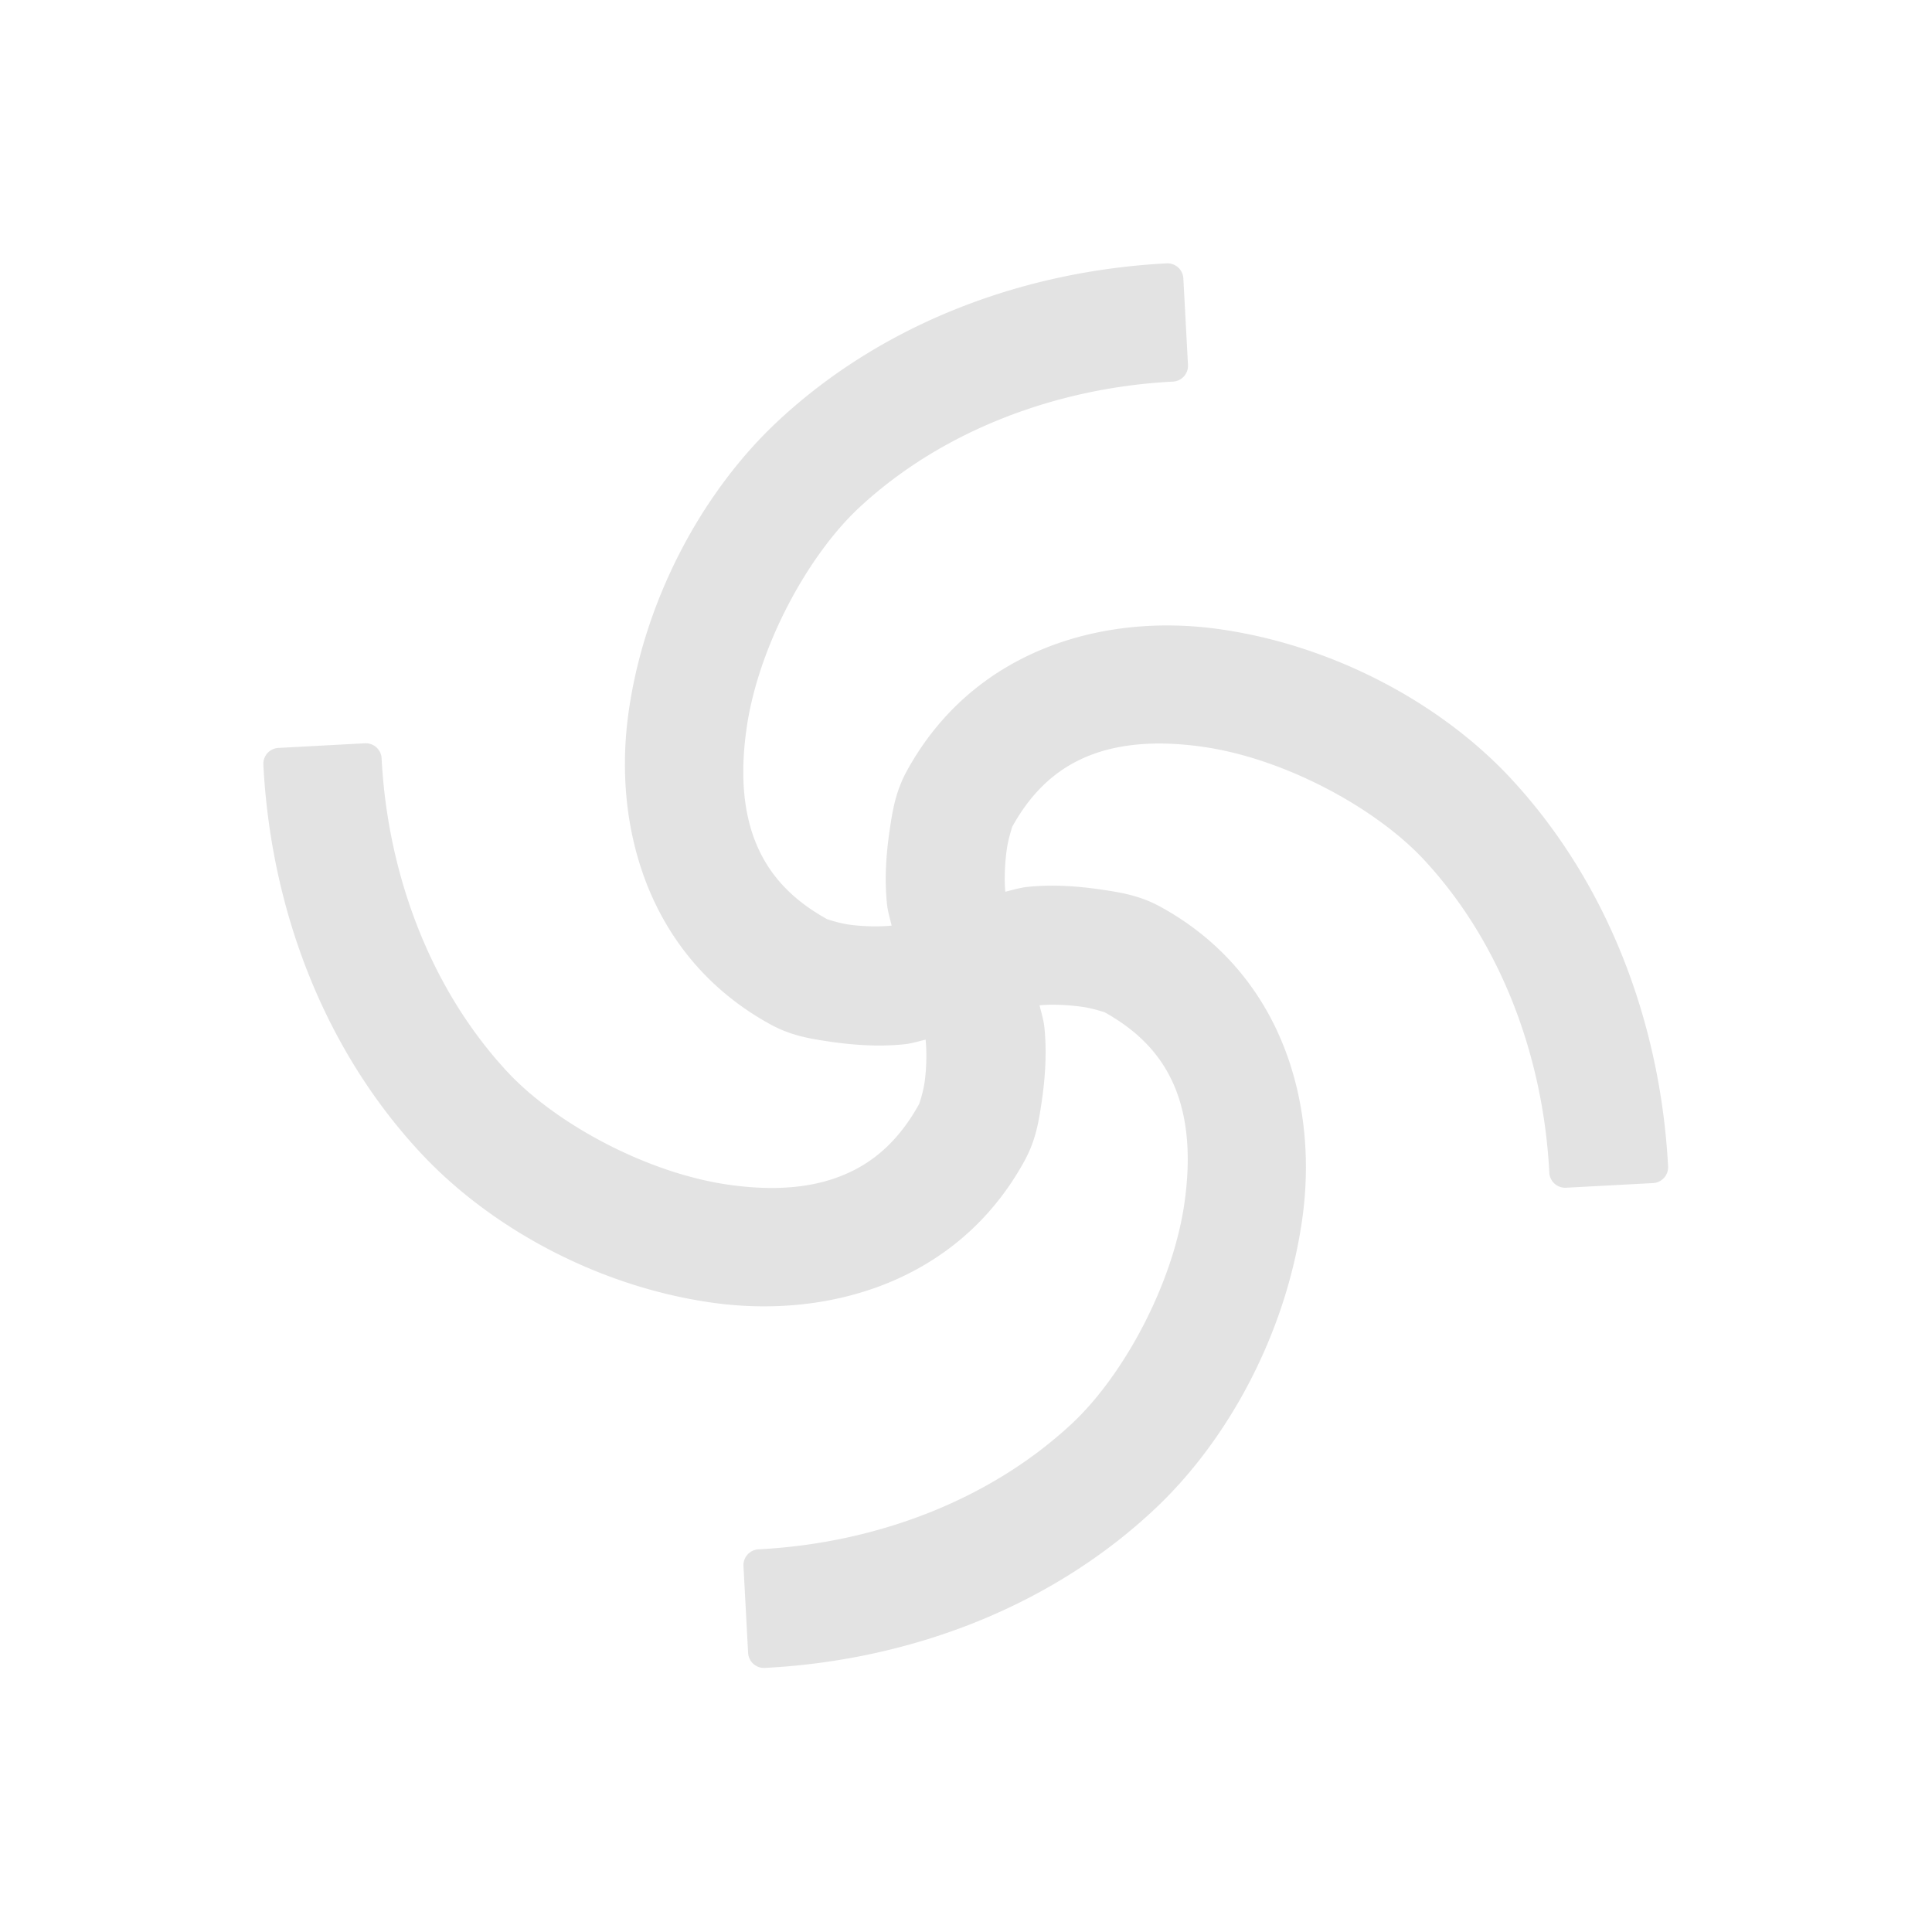 <?xml version="1.0" encoding="UTF-8" standalone="no"?>
<!-- Created with Inkscape (http://www.inkscape.org/) -->

<svg
   xmlns:dc="http://purl.org/dc/elements/1.1/"
   xmlns:cc="http://creativecommons.org/ns#"
   xmlns:rdf="http://www.w3.org/1999/02/22-rdf-syntax-ns#"
   xmlns:svg="http://www.w3.org/2000/svg"
   xmlns="http://www.w3.org/2000/svg"
   xmlns:sodipodi="http://sodipodi.sourceforge.net/DTD/sodipodi-0.dtd"
   xmlns:inkscape="http://www.inkscape.org/namespaces/inkscape"
   width="16"
   height="16"
   viewBox="0 0 16 16"
   version="1.1"
   id="svg8"
   inkscape:version="0.92+devel 15724 custom"
   sodipodi:docname="tool-tweak.svg">
  <defs
     id="ol-defs">
    <style
       id="current-color-scheme">      .ColorScheme-Text {
        color:#d0d0d0;
        stop-color:#d0d0d0;
      }
      .ColorScheme-Background {
        color:#212121;
        stop-color:#212121;
      }
      .ColorScheme-Highlight {
        color:#0039a9;
        stop-color:#0039a9;
      }
      .ColorScheme-ViewText {
        color:#d0d0d0;
        stop-color:#d0d0d0;
      }
      .ColorScheme-ViewBackground {
        color:#19191b;
        stop-color:#19191b;
      }
      .ColorScheme-ViewHover {
        color:#005cc7;
        stop-color:#005cc7;
      }
      .ColorScheme-ViewFocus{
        color:#002466;
        stop-color:#002466;
      }
      .ColorScheme-ButtonText {
        color:#d0d0d0;
        stop-color:#d0d0d0;
      }
      .ColorScheme-ButtonBackground {
        color:#232323;
        stop-color:#232323;                             
      }                                                 
      .ColorScheme-ButtonHover {                        
        color:#005cc7;                                  
        stop-color:#005cc7;                             
      }                                                 
      .ColorScheme-ButtonFocus{                         
        color:#0039a9;                                  
        stop-color:#0039a9;                             
      }</style>
    <style
       id="current-color-scheme-7">      .ColorScheme-Text {
        color:#d0d0d0;
        stop-color:#d0d0d0;
      }
      .ColorScheme-Background {
        color:#212121;
        stop-color:#212121;
      }
      .ColorScheme-Highlight {
        color:#0039a9;
        stop-color:#0039a9;
      }
      .ColorScheme-ViewText {
        color:#d0d0d0;
        stop-color:#d0d0d0;
      }
      .ColorScheme-ViewBackground {
        color:#19191b;
        stop-color:#19191b;
      }
      .ColorScheme-ViewHover {
        color:#005cc7;
        stop-color:#005cc7;
      }
      .ColorScheme-ViewFocus{
        color:#002466;
        stop-color:#002466;
      }
      .ColorScheme-ButtonText {
        color:#d0d0d0;
        stop-color:#d0d0d0;
      }
      .ColorScheme-ButtonBackground {
        color:#232323;
        stop-color:#232323;                             
      }                                                 
      .ColorScheme-ButtonHover {                        
        color:#005cc7;                                  
        stop-color:#005cc7;                             
      }                                                 
      .ColorScheme-ButtonFocus{                         
        color:#0039a9;                                  
        stop-color:#0039a9;                             
      }</style>
    <style
       type="text/css"
       id="current-color-scheme-6">      .ColorScheme-Text {
        color:#d0d0d0;
        stop-color:#d0d0d0;
      }
      .ColorScheme-Background {
        color:#212121;
        stop-color:#212121;
      }
      .ColorScheme-Highlight {
        color:#0039a9;
        stop-color:#0039a9;
      }
      .ColorScheme-ViewText {
        color:#d0d0d0;
        stop-color:#d0d0d0;
      }
      .ColorScheme-ViewBackground {
        color:#19191b;
        stop-color:#19191b;
      }
      .ColorScheme-ViewHover {
        color:#005cc7;
        stop-color:#005cc7;
      }
      .ColorScheme-ViewFocus{
        color:#002466;
        stop-color:#002466;
      }
      .ColorScheme-ButtonText {
        color:#d0d0d0;                                                             
        stop-color:#d0d0d0;                                                        
      }                                                                            
      .ColorScheme-ButtonBackground {                                              
        color:#232323;                                                             
        stop-color:#232323;                                                        
      }                                                                            
      .ColorScheme-ButtonHover {                                                   
        color:#005cc7;                                                             
        stop-color:#005cc7;                                                        
      }                                                                            
      .ColorScheme-ButtonFocus{                                                    
        color:#0039a9;                                                             
        stop-color:#0039a9;                                                        
      } </style>
    <style
       type="text/css"
       id="current-color-scheme-5">      .ColorScheme-Text {
        color:#d0d0d0;
        stop-color:#d0d0d0;
      }
      .ColorScheme-Background {
        color:#212121;
        stop-color:#212121;
      }
      .ColorScheme-Highlight {
        color:#0039a9;
        stop-color:#0039a9;
      }
      .ColorScheme-ViewText {
        color:#d0d0d0;
        stop-color:#d0d0d0;
      }
      .ColorScheme-ViewBackground {
        color:#19191b;
        stop-color:#19191b;
      }
      .ColorScheme-ViewHover {
        color:#005cc7;
        stop-color:#005cc7;
      }
      .ColorScheme-ViewFocus{
        color:#002466;
        stop-color:#002466;
      }
      .ColorScheme-ButtonText {
        color:#d0d0d0;                                                             
        stop-color:#d0d0d0;                                                        
      }                                                                            
      .ColorScheme-ButtonBackground {                                              
        color:#232323;                                                             
        stop-color:#232323;                                                        
      }                                                                            
      .ColorScheme-ButtonHover {                                                   
        color:#005cc7;                                                             
        stop-color:#005cc7;                                                        
      }                                                                            
      .ColorScheme-ButtonFocus{                                                    
        color:#0039a9;                                                             
        stop-color:#0039a9;                                                        
      } </style>
  </defs>
  <sodipodi:namedview
     id="base"
     pagecolor="#002266"
     bordercolor="#ffffff"
     borderopacity="0.467"
     inkscape:pageopacity="0"
     inkscape:pageshadow="2"
     inkscape:zoom="13.081476"
     inkscape:cx="13.946372"
     inkscape:cy="12.794693"
     inkscape:document-units="px"
     inkscape:current-layer="svg8"
     inkscape:document-rotation="0"
     showgrid="false"
     inkscape:showpageshadow="false"
     borderlayer="true"
     units="px"
     fit-margin-top="0"
     fit-margin-left="0"
     fit-margin-right="0"
     fit-margin-bottom="0"
     inkscape:window-width="1920"
     inkscape:window-height="1051"
     inkscape:window-x="0"
     inkscape:window-y="0"
     inkscape:window-maximized="1"
     inkscape:snap-page="true" />
  <g
     id="g4300"
     inkscape:label="#tool-tweak"
     transform="scale(0.727)">
    <rect
       style="vector-effect:none;fill:none;stroke-width:3;stroke-linecap:round"
       id="rect4264"
       width="22"
       height="22"
       x="0"
       y="0"
       inkscape:label="#boundary" />
    <path
       inkscape:connector-curvature="0"
       id="path4318"
       d="M 13.291,3 C 11.69,3.083 10.085,3.661 8.871,4.788 8.001,5.596 7.333,6.838 7.157,8.139 6.98,9.45 7.402,10.916 8.776,11.669 c 0.235,0.129 0.451,0.164 0.693,0.199 0.25,0.036 0.538,0.058 0.83,0.028 0.082,-0.008 0.164,-0.034 0.245,-0.053 0.015,0.144 0.01,0.334 -0.012,0.488 -0.01,0.07 -0.03,0.145 -0.046,0.197 -0.006,0.02 -0.011,0.036 -0.016,0.049 -0.236,0.425 -0.531,0.678 -0.887,0.818 C 9.225,13.538 8.799,13.564 8.323,13.499 7.381,13.372 6.329,12.801 5.779,12.209 4.901,11.263 4.415,9.958 4.347,8.638 A 0.181,0.181 0 0 0 4.159,8.467 L 3.171,8.52 A 0.181,0.181 0 0 0 3,8.709 c 0.082,1.601 0.66,3.206 1.788,4.42 0.808,0.87 2.05,1.538 3.352,1.714 1.31,0.177 2.777,-0.245 3.53,-1.618 0.129,-0.235 0.164,-0.451 0.199,-0.693 0.036,-0.25 0.058,-0.538 0.028,-0.83 -0.009,-0.084 -0.035,-0.167 -0.055,-0.25 0.139,-0.014 0.336,-0.005 0.492,0.018 0.071,0.01 0.146,0.03 0.199,0.046 0.02,0.006 0.034,0.01 0.048,0.014 0.425,0.236 0.676,0.531 0.815,0.887 0.14,0.359 0.165,0.786 0.1,1.262 -0.127,0.941 -0.699,1.994 -1.292,2.544 -0.946,0.878 -2.243,1.358 -3.563,1.426 A 0.181,0.181 0 0 0 8.469,17.836 l 0.053,0.993 a 0.181,0.181 0 0 0 0.189,0.171 c 1.601,-0.082 3.206,-0.66 4.42,-1.788 0.871,-0.808 1.531,-2.05 1.707,-3.352 0.177,-1.31 -0.245,-2.777 -1.618,-3.53 -0.235,-0.129 -0.451,-0.164 -0.693,-0.199 -0.25,-0.036 -0.531,-0.058 -0.823,-0.028 -0.084,0.009 -0.168,0.035 -0.252,0.055 -0.014,-0.139 -0.005,-0.336 0.018,-0.492 0.01,-0.071 0.03,-0.146 0.046,-0.199 0.006,-0.02 0.01,-0.034 0.014,-0.048 0.236,-0.425 0.531,-0.676 0.887,-0.815 0.359,-0.14 0.786,-0.165 1.262,-0.1 0.942,0.127 1.994,0.699 2.544,1.292 0.878,0.946 1.358,2.243 1.426,3.563 a 0.181,0.181 0 0 0 0.189,0.171 l 0.993,-0.053 a 0.181,0.181 0 0 0 0.171,-0.189 C 18.917,11.688 18.339,10.084 17.212,8.869 16.404,7.999 15.162,7.339 13.861,7.163 12.55,6.986 11.084,7.408 10.331,8.781 c -0.129,0.235 -0.164,0.451 -0.199,0.693 -0.036,0.25 -0.058,0.531 -0.028,0.823 0.008,0.082 0.034,0.165 0.053,0.247 C 10.013,10.559 9.822,10.554 9.668,10.532 9.598,10.522 9.523,10.502 9.471,10.486 9.45,10.48 9.435,10.475 9.421,10.47 8.996,10.235 8.743,9.939 8.603,9.583 8.462,9.225 8.436,8.799 8.501,8.323 8.628,7.381 9.199,6.329 9.791,5.779 10.737,4.901 12.042,4.415 13.362,4.347 A 0.181,0.181 0 0 0 13.533,4.159 L 13.48,3.171 A 0.181,0.181 0 0 0 13.291,3 Z"
       style="color:#000000;font-style:normal;font-variant:normal;font-weight:normal;font-stretch:normal;font-size:medium;line-height:normal;font-family:sans-serif;font-variant-ligatures:normal;font-variant-position:normal;font-variant-caps:normal;font-variant-numeric:normal;font-variant-alternates:normal;font-variant-east-asian:normal;font-feature-settings:normal;text-indent:0;text-align:start;text-decoration:none;text-decoration-line:none;text-decoration-style:solid;text-decoration-color:#000000;letter-spacing:normal;word-spacing:normal;text-transform:none;writing-mode:lr-tb;direction:ltr;text-orientation:mixed;dominant-baseline:auto;baseline-shift:baseline;text-anchor:start;white-space:normal;shape-padding:0;clip-rule:nonzero;display:inline;overflow:visible;visibility:visible;opacity:0.6;isolation:auto;mix-blend-mode:normal;color-interpolation:sRGB;color-interpolation-filters:linearRGB;solid-color:#000000;solid-opacity:1;vector-effect:none;fill:#d0d0d0;fill-opacity:1;fill-rule:evenodd;stroke:none;stroke-width:0.361;stroke-linecap:butt;stroke-linejoin:round;stroke-miterlimit:4;stroke-dasharray:none;stroke-dashoffset:0;stroke-opacity:1;color-rendering:auto;image-rendering:auto;shape-rendering:auto;text-rendering:auto;enable-background:accumulate"
       inkscape:label="#1" />
  </g>
</svg>
